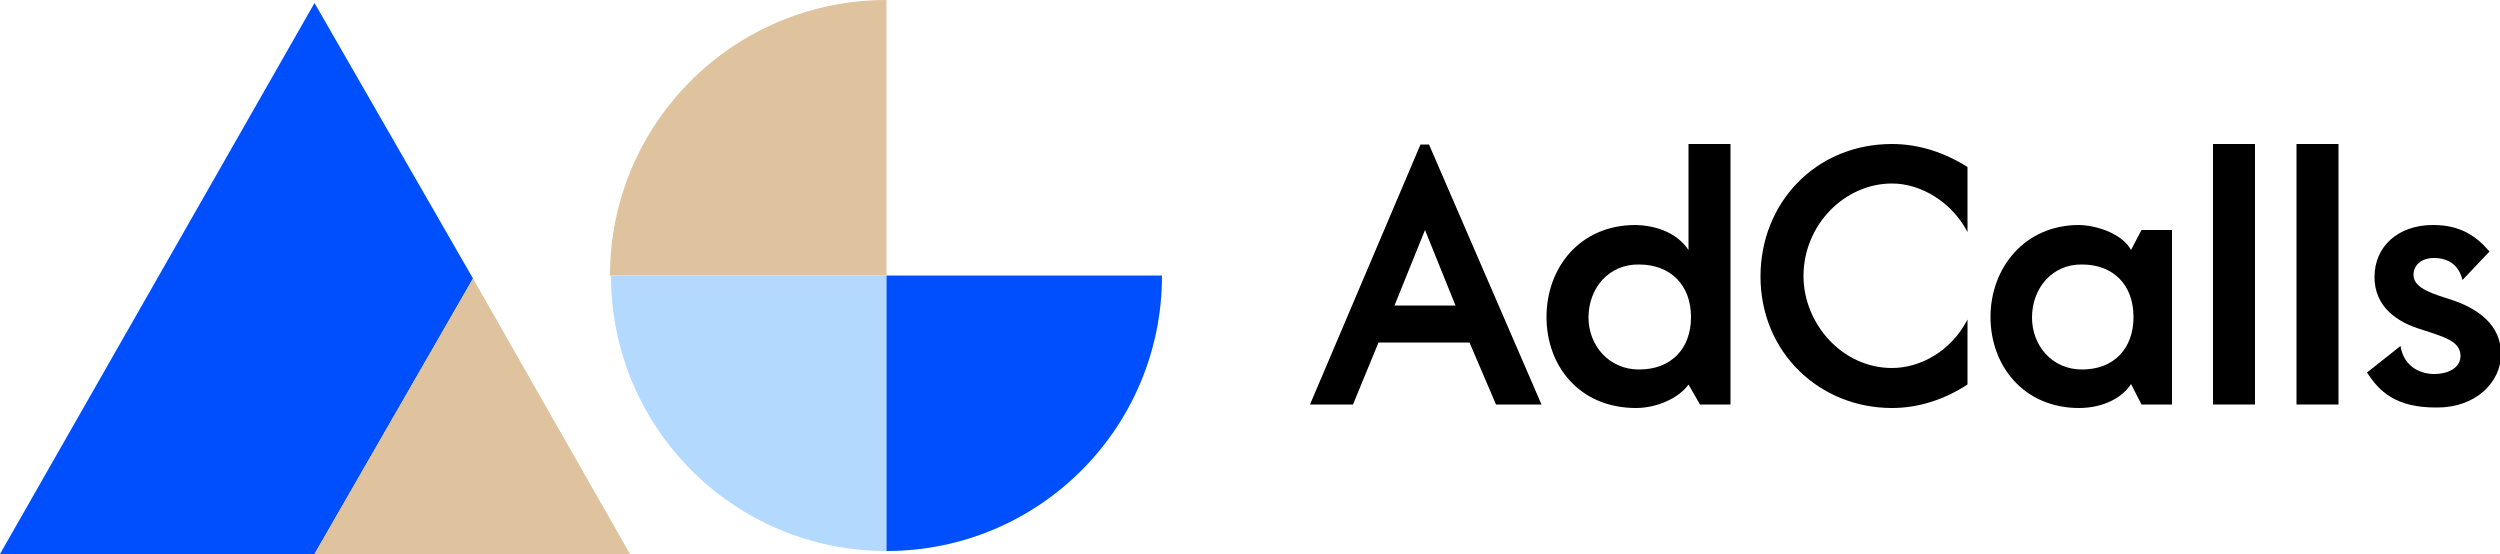 <?xml version="1.0" encoding="utf-8"?>
<!-- Generator: Adobe Illustrator 26.2.1, SVG Export Plug-In . SVG Version: 6.00 Build 0)  -->
<svg version="1.1" id="Layer_1" xmlns="http://www.w3.org/2000/svg" xmlns:xlink="http://www.w3.org/1999/xlink" x="0px" y="0px"
	 viewBox="0 0 500 110.8" style="enable-background:new 0 0 500 110.8;" xml:space="preserve">
<style type="text/css">
	.st0{fill:#DFC39F;}
	.st1{fill:#B3D9FF;}
	.st2{fill:#004FFF;}
</style>
<g id="Laag_1">
</g>
<g id="Laag_2">
	<g>
		<g>
			<path d="M285.8,28.9l22.5,52h-9.1l-5.3-12.4h-18.2l-5.1,12.4H262l22.1-52H285.8z M285,46l-6.1,15.1h12.2L285,46z"/>
			<path d="M337.7,50V28.8h8.4v52.1h-6.1l-2.3-4c-1.9,2.7-6.3,4.7-10.5,4.7c-11.3,0-17.9-8.4-17.9-18.2S315.9,45,327.1,45
				C331.5,45.1,335.5,46.7,337.7,50z M317.7,63.5c0,5.6,4.1,10.4,10.1,10.4c6.4,0,10.4-4.1,10.4-10.5s-4.1-10.5-10.4-10.5
				C321.7,52.8,317.7,57.7,317.7,63.5z"/>
			<path d="M378.4,36.7c-9.5,0-17.7,8.3-17.7,18.5c0,9.5,7.7,18.4,17.7,18.4c5.6,0,11.8-3.3,15.1-9.7v13c-4.6,3-9.8,4.7-15.1,4.7
				c-14.5,0-26.3-11.1-26.3-26.3c0-14.7,11-26.5,26.3-26.5c5.4,0,10.5,1.7,15.1,4.6v13C390.3,40.3,384.1,36.7,378.4,36.7z"/>
			<path d="M426.2,50l2.1-4h6.1v34.9h-6.1l-2.1-4.1c-1.6,2.6-5.4,4.8-10.4,4.8c-11,0-17.7-8.4-17.7-18.2S404.9,45,415.8,45
				C420,45.1,424.7,47.1,426.2,50z M406.4,63.5c0,5.6,4,10.4,10,10.4c6.3,0,10.3-4.1,10.3-10.5s-4-10.5-10.3-10.5
				C410.4,52.8,406.4,57.7,406.4,63.5z"/>
			<path d="M451,28.8v52.1h-8.4V28.8H451z"/>
			<path d="M467.7,28.8v52.1h-8.4V28.8H467.7z"/>
			<path d="M473.4,74.5l6.7-5.3c0.7,4.4,4.3,5.6,6.7,5.6c3.1,0,5.3-1.4,5.3-3.6c0-3-3.3-3.8-7.8-5.3c-4.7-1.4-9.4-4.4-9.4-10.5
				c0-6.1,4.7-10.4,11.7-10.4c5.6,0,8.7,2.3,11.3,5.3l-5.4,5.7c-0.7-2.8-2.6-4.4-5.7-4.4c-2.7,0-4.1,1.6-4.1,3.3
				c0,2.1,1.9,3.3,6.8,4.8c6.3,1.9,10.7,5.4,10.7,11.1s-5.1,10.7-12.7,10.7C479.1,81.6,475.8,78.2,473.4,74.5z"/>
		</g>
		<g>
			<g>
				<g>
					<g>
						<path class="st0" d="M177.3,55.1H122C122,24.6,146.8,0,177.3,0l0,0V55.1z"/>
					</g>
				</g>
				<g>
					<g>
						<path class="st1" d="M177.3,55.1v55.1c-30.5,0-55.1-24.6-55.1-55.1l0,0H177.3z"/>
					</g>
				</g>
				<g>
					<g>
						<path class="st2" d="M177.3,55.1h55.1c0,30.5-24.6,55.1-55.1,55.1l0,0V55.1z"/>
					</g>
				</g>
			</g>
			<g>
				<g>
					<polygon class="st2" points="62.9,0.6 0,110.8 62.9,110.8 94.6,55.7 					"/>
				</g>
				<polygon class="st0" points="94.6,55.7 62.9,110.8 126,110.8 				"/>
			</g>
		</g>
	</g>
</g>
</svg>
